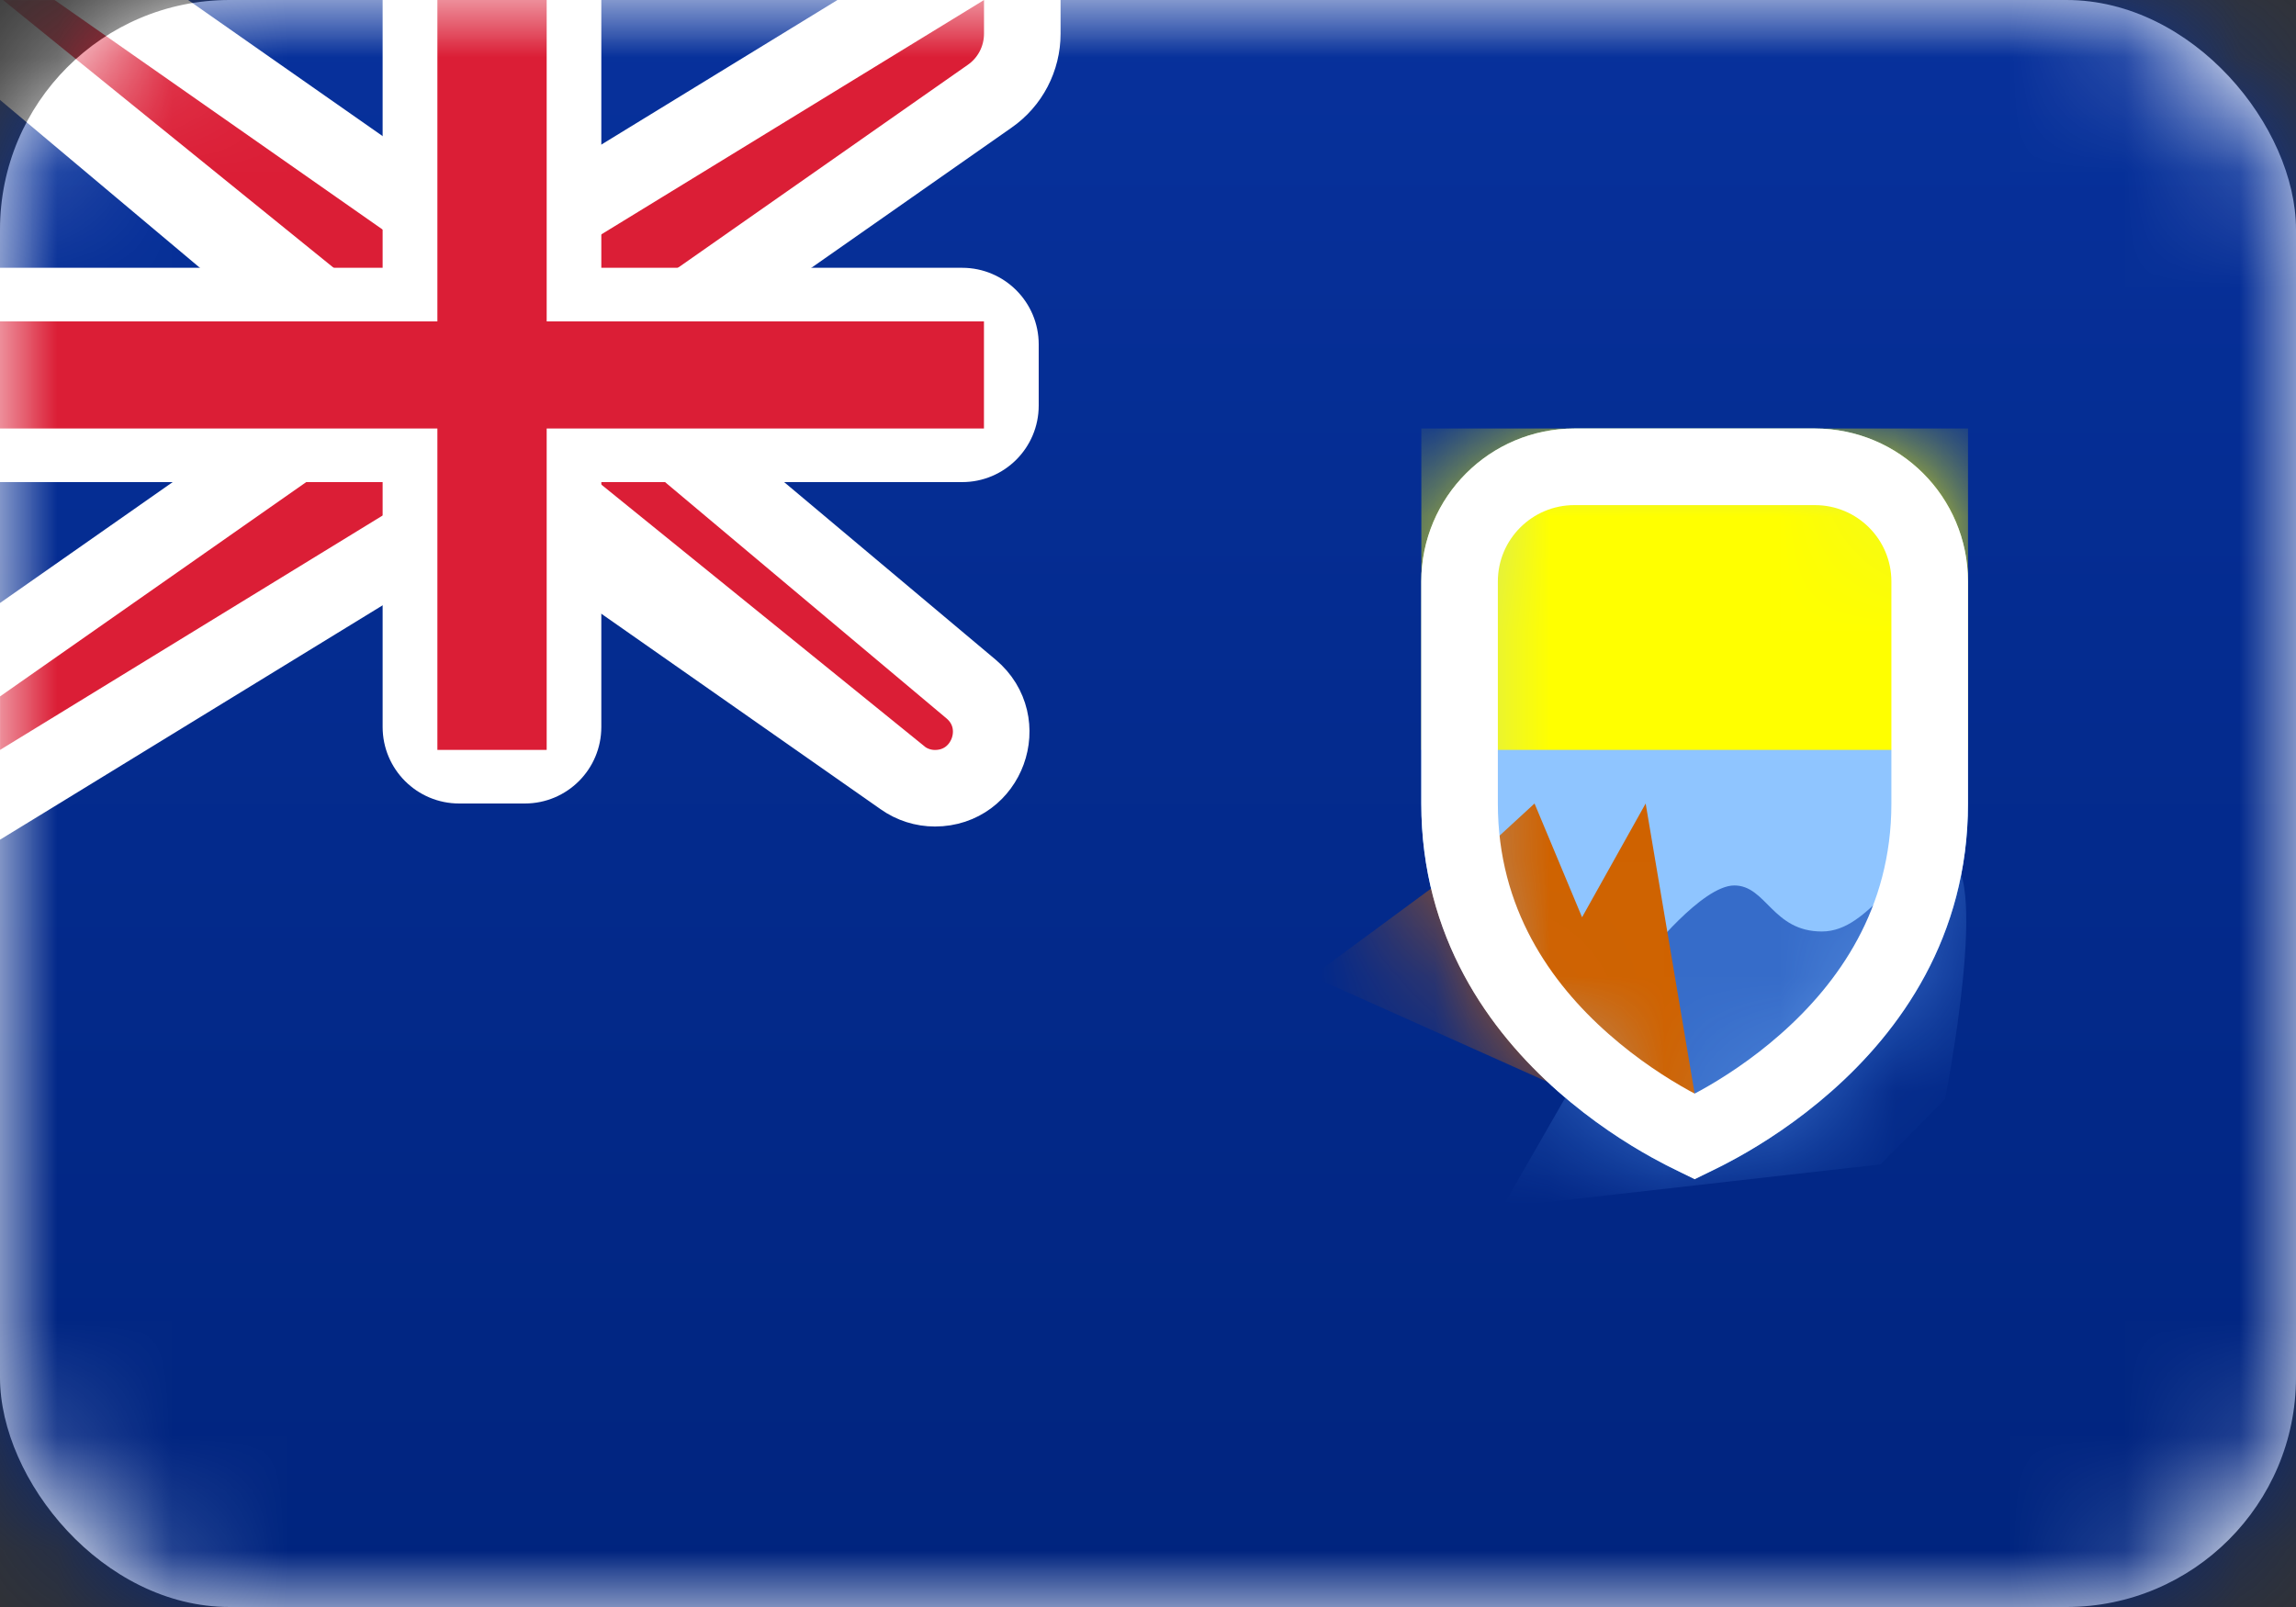 <svg width="20" height="14" viewBox="0 0 20 14" fill="none" xmlns="http://www.w3.org/2000/svg">
<rect x="0" y="0" width="20" height="14" fill="#333333" stroke="none"/>
<rect width="20" height="14" rx="2" fill="white"/>
<mask id="mask0_3245_60920" style="mask-type:luminance" maskUnits="userSpaceOnUse" x="0" y="0" width="20" height="14">
<rect width="20" height="14" rx="2" fill="white"/>
</mask>
<g mask="url(#mask0_3245_60920)">
<rect width="20" height="14" fill="url(#paint0_linear_3245_60920)"/>
<path fill-rule="evenodd" clip-rule="evenodd" d="M12.381 7C12.381 6.379 12.381 5.667 12.381 5.066C12.381 4.33 12.978 3.733 13.714 3.733H15.809C16.546 3.733 17.143 4.33 17.143 5.066C17.143 5.667 17.143 6.379 17.143 7C17.143 9.333 14.762 10.267 14.762 10.267C14.762 10.267 12.381 9.333 12.381 7Z" fill="#8FC5FF"/>
<mask id="mask1_3245_60920" style="mask-type:luminance" maskUnits="userSpaceOnUse" x="12" y="3" width="6" height="8">
<path fill-rule="evenodd" clip-rule="evenodd" d="M12.381 7C12.381 6.379 12.381 5.667 12.381 5.066C12.381 4.33 12.978 3.733 13.714 3.733H15.809C16.546 3.733 17.143 4.33 17.143 5.066C17.143 5.667 17.143 6.379 17.143 7C17.143 9.333 14.762 10.267 14.762 10.267C14.762 10.267 12.381 9.333 12.381 7Z" fill="white"/>
</mask>
<g mask="url(#mask1_3245_60920)">
<path fill-rule="evenodd" clip-rule="evenodd" d="M14.35 8.318C14.35 8.318 14.826 7.714 15.107 7.714C15.387 7.714 15.439 8.115 15.87 8.115C16.301 8.115 16.528 7.475 16.943 7.475C17.359 7.475 16.943 9.575 16.943 9.575L16.381 10.144L13.087 10.517L14.35 8.318Z" fill="#366CC9"/>
<path fill-rule="evenodd" clip-rule="evenodd" d="M12.947 7.386L13.367 7L13.781 7.991L14.335 7L14.812 9.825L14.019 9.667L11.428 8.506L12.947 7.386Z" fill="#CF6200"/>
<rect x="12.381" y="3.733" width="4.762" height="2.8" fill="#FFFF00"/>
</g>
<path d="M12.714 7V6.942V6.883V6.823V6.763V6.703V6.643V6.582V6.521V6.459V6.398V6.336V6.274V6.212V6.15V6.142V6.138V6.134V6.119V6.115V6.111V6.107V6.103V6.099V6.096V6.092V6.088V6.084V6.08V6.076V6.072V6.068V6.065V6.061V6.057V6.053V6.049V6.045V6.041V6.037V6.034V6.03V6.026V6.022V6.018V6.014V6.01V6.006V6.003V5.999V5.995V5.991V5.987V5.983V5.979V5.975V5.972V5.968V5.964V5.96V5.956V5.952V5.948V5.944V5.941V5.937V5.933V5.929V5.925V5.921V5.917V5.913V5.91V5.906V5.902V5.898V5.894V5.89V5.886V5.883V5.879V5.875V5.871V5.867V5.863V5.859V5.856V5.852V5.848V5.844V5.84V5.836V5.832V5.829V5.825V5.821V5.817V5.813V5.809V5.806V5.802V5.798V5.794V5.79V5.786V5.782V5.779V5.775V5.771V5.767V5.763V5.759V5.756V5.752V5.748V5.744V5.74V5.736V5.733V5.729V5.725V5.721V5.717V5.713V5.71V5.706V5.702V5.698V5.694V5.69V5.687V5.683V5.679V5.675V5.671V5.668V5.664V5.66V5.656V5.652V5.648V5.645V5.641V5.637V5.633V5.629V5.626V5.622V5.618V5.614V5.61V5.607V5.603V5.599V5.595V5.591V5.588V5.584V5.58V5.576V5.572V5.569V5.565V5.561V5.557V5.554V5.55V5.546V5.542V5.538V5.535V5.531V5.527V5.52V5.505V5.475V5.415V5.355V5.297V5.238V5.18V5.123V5.066C12.714 4.514 13.162 4.067 13.714 4.067H15.809C16.362 4.067 16.809 4.514 16.809 5.066V5.07V5.073V5.077V5.081V5.084V5.088V5.091V5.095V5.098V5.102V5.105V5.109V5.112V5.116V5.12V5.123V5.127V5.13V5.134V5.137V5.141V5.144V5.148V5.152V5.155V5.159V5.162V5.166V5.17V5.173V5.177V5.18V5.184V5.188V5.191V5.195V5.198V5.202V5.206V5.209V5.213V5.216V5.22V5.224V5.227V5.231V5.235V5.238V5.242V5.245V5.249V5.253V5.256V5.26V5.264V5.267V5.271V5.275V5.278V5.282V5.286V5.289V5.293V5.297V5.3V5.304V5.308V5.311V5.315V5.319V5.322V5.326V5.33V5.333V5.337V5.341V5.344V5.348V5.352V5.355V5.359V5.363V5.367V5.37V5.374V5.378V5.381V5.385V5.389V5.392V5.396V5.4V5.404V5.407V5.411V5.415V5.418V5.422V5.426V5.43V5.433V5.437V5.441V5.445V5.448V5.452V5.456V5.46V5.463V5.467V5.471V5.475V5.478V5.482V5.486V5.49V5.493V5.497V5.501V5.505V5.508V5.512V5.516V5.52V5.523V5.527V5.531V5.535V5.538V5.542V5.546V5.55V5.554V5.557V5.561V5.565V5.569V5.572V5.576V5.58V5.584V5.588V5.591V5.595V5.599V5.603V5.607V5.61V5.614V5.618V5.622V5.626V5.629V5.633V5.637V5.641V5.645V5.648V5.652V5.656V5.66V5.664V5.668V5.671V5.675V5.679V5.683V5.687V5.69V5.694V5.698V5.702V5.706V5.71V5.713V5.717V5.721V5.725V5.729V5.733V5.736V5.74V5.744V5.748V5.752V5.756V5.759V5.763V5.767V5.771V5.775V5.779V5.782V5.786V5.79V5.794V5.798V5.802V5.806V5.809V5.813V5.817V5.821V5.825V5.829V5.832V5.836V5.84V5.844V5.848V5.852V5.856V5.859V5.863V5.867V5.871V5.875V5.879V5.883V5.886V5.89V5.894V5.898V5.902V5.906V5.91V5.913V5.917V5.921V5.925V5.929V5.933V5.937V5.941V5.944V5.948V5.952V5.956V5.96V5.964V5.968V5.972V5.975V5.979V5.983V5.987V5.991V5.995V5.999V6.003V6.006V6.01V6.014V6.018V6.022V6.026V6.03V6.034V6.037V6.041V6.045V6.049V6.053V6.057V6.061V6.065V6.068V6.072V6.076V6.08V6.084V6.088V6.092V6.096V6.099V6.103V6.107V6.111V6.115V6.119V6.123V6.127V6.13V6.134V6.138V6.142V6.146V6.15V6.154V6.158V6.162V6.165V6.169V6.173V6.177V6.181V6.185V6.189V6.193V6.196V6.2V6.204V6.208V6.212V6.216V6.22V6.224V6.227V6.231V6.235V6.239V6.243V6.247V6.251V6.255V6.258V6.262V6.266V6.27V6.274V6.278V6.282V6.285V6.289V6.293V6.297V6.301V6.305V6.309V6.313V6.316V6.32V6.324V6.328V6.332V6.336V6.34V6.344V6.347V6.351V6.355V6.359V6.363V6.367V6.371V6.374V6.378V6.382V6.386V6.39V6.394V6.398V6.401V6.405V6.409V6.413V6.417V6.421V6.425V6.428V6.432V6.436V6.44V6.444V6.448V6.451V6.455V6.459V6.463V6.467V6.471V6.475V6.478V6.482V6.486V6.49V6.494V6.498V6.501V6.505V6.509V6.513V6.517V6.521V6.524V6.528V6.532V6.536V6.54V6.544V6.547V6.551V6.555V6.559V6.563V6.566V6.57V6.574V6.578V6.582V6.586V6.589V6.593V6.597V6.601V6.605V6.608V6.612V6.616V6.62V6.624V6.627V6.631V6.635V6.639V6.643V6.646V6.65V6.654V6.658V6.662V6.665V6.669V6.673V6.677V6.68V6.684V6.688V6.692V6.696V6.699V6.703V6.707V6.711V6.714V6.718V6.722V6.726V6.73V6.733V6.737V6.741V6.745V6.748V6.752V6.756V6.76V6.763V6.767V6.771V6.775V6.778V6.782V6.786V6.79V6.793V6.797V6.801V6.805V6.808V6.812V6.816V6.819V6.823V6.827V6.831V6.834V6.838V6.842V6.846V6.849V6.853V6.857V6.86V6.864V6.868V6.872V6.875V6.879V6.883V6.886V6.89V6.894V6.897V6.901V6.905V6.908V6.912V6.916V6.92V6.923V6.927V6.931V6.934V6.938V6.942V6.945V6.949V6.953V6.956V6.96V6.964V6.967V6.971V6.974V6.978V6.982V6.985V6.989V6.993V6.996V7C16.809 8.04 16.282 8.773 15.732 9.258C15.457 9.501 15.18 9.678 14.972 9.793C14.889 9.839 14.817 9.875 14.762 9.902C14.707 9.875 14.635 9.839 14.552 9.793C14.344 9.678 14.067 9.501 13.792 9.258C13.241 8.773 12.714 8.04 12.714 7Z" stroke="white" stroke-width="0.667"/>
<mask id="mask2_3245_60920" style="mask-type:luminance" maskUnits="userSpaceOnUse" x="12" y="3" width="6" height="8">
<path d="M12.714 7V6.942V6.883V6.823V6.763V6.703V6.643V6.582V6.521V6.459V6.398V6.336V6.274V6.212V6.15V6.142V6.138V6.134V6.119V6.115V6.111V6.107V6.103V6.099V6.096V6.092V6.088V6.084V6.08V6.076V6.072V6.068V6.065V6.061V6.057V6.053V6.049V6.045V6.041V6.037V6.034V6.03V6.026V6.022V6.018V6.014V6.01V6.006V6.003V5.999V5.995V5.991V5.987V5.983V5.979V5.975V5.972V5.968V5.964V5.96V5.956V5.952V5.948V5.944V5.941V5.937V5.933V5.929V5.925V5.921V5.917V5.913V5.91V5.906V5.902V5.898V5.894V5.89V5.886V5.883V5.879V5.875V5.871V5.867V5.863V5.859V5.856V5.852V5.848V5.844V5.84V5.836V5.832V5.829V5.825V5.821V5.817V5.813V5.809V5.806V5.802V5.798V5.794V5.79V5.786V5.782V5.779V5.775V5.771V5.767V5.763V5.759V5.756V5.752V5.748V5.744V5.74V5.736V5.733V5.729V5.725V5.721V5.717V5.713V5.71V5.706V5.702V5.698V5.694V5.69V5.687V5.683V5.679V5.675V5.671V5.668V5.664V5.66V5.656V5.652V5.648V5.645V5.641V5.637V5.633V5.629V5.626V5.622V5.618V5.614V5.61V5.607V5.603V5.599V5.595V5.591V5.588V5.584V5.58V5.576V5.572V5.569V5.565V5.561V5.557V5.554V5.55V5.546V5.542V5.538V5.535V5.531V5.527V5.52V5.505V5.475V5.415V5.355V5.297V5.238V5.18V5.123V5.066C12.714 4.514 13.162 4.067 13.714 4.067H15.809C16.362 4.067 16.809 4.514 16.809 5.066V5.07V5.073V5.077V5.081V5.084V5.088V5.091V5.095V5.098V5.102V5.105V5.109V5.112V5.116V5.12V5.123V5.127V5.13V5.134V5.137V5.141V5.144V5.148V5.152V5.155V5.159V5.162V5.166V5.17V5.173V5.177V5.18V5.184V5.188V5.191V5.195V5.198V5.202V5.206V5.209V5.213V5.216V5.22V5.224V5.227V5.231V5.235V5.238V5.242V5.245V5.249V5.253V5.256V5.26V5.264V5.267V5.271V5.275V5.278V5.282V5.286V5.289V5.293V5.297V5.3V5.304V5.308V5.311V5.315V5.319V5.322V5.326V5.33V5.333V5.337V5.341V5.344V5.348V5.352V5.355V5.359V5.363V5.367V5.37V5.374V5.378V5.381V5.385V5.389V5.392V5.396V5.4V5.404V5.407V5.411V5.415V5.418V5.422V5.426V5.43V5.433V5.437V5.441V5.445V5.448V5.452V5.456V5.46V5.463V5.467V5.471V5.475V5.478V5.482V5.486V5.49V5.493V5.497V5.501V5.505V5.508V5.512V5.516V5.52V5.523V5.527V5.531V5.535V5.538V5.542V5.546V5.55V5.554V5.557V5.561V5.565V5.569V5.572V5.576V5.58V5.584V5.588V5.591V5.595V5.599V5.603V5.607V5.61V5.614V5.618V5.622V5.626V5.629V5.633V5.637V5.641V5.645V5.648V5.652V5.656V5.66V5.664V5.668V5.671V5.675V5.679V5.683V5.687V5.69V5.694V5.698V5.702V5.706V5.71V5.713V5.717V5.721V5.725V5.729V5.733V5.736V5.74V5.744V5.748V5.752V5.756V5.759V5.763V5.767V5.771V5.775V5.779V5.782V5.786V5.79V5.794V5.798V5.802V5.806V5.809V5.813V5.817V5.821V5.825V5.829V5.832V5.836V5.84V5.844V5.848V5.852V5.856V5.859V5.863V5.867V5.871V5.875V5.879V5.883V5.886V5.89V5.894V5.898V5.902V5.906V5.91V5.913V5.917V5.921V5.925V5.929V5.933V5.937V5.941V5.944V5.948V5.952V5.956V5.96V5.964V5.968V5.972V5.975V5.979V5.983V5.987V5.991V5.995V5.999V6.003V6.006V6.01V6.014V6.018V6.022V6.026V6.03V6.034V6.037V6.041V6.045V6.049V6.053V6.057V6.061V6.065V6.068V6.072V6.076V6.08V6.084V6.088V6.092V6.096V6.099V6.103V6.107V6.111V6.115V6.119V6.123V6.127V6.13V6.134V6.138V6.142V6.146V6.15V6.154V6.158V6.162V6.165V6.169V6.173V6.177V6.181V6.185V6.189V6.193V6.196V6.2V6.204V6.208V6.212V6.216V6.22V6.224V6.227V6.231V6.235V6.239V6.243V6.247V6.251V6.255V6.258V6.262V6.266V6.27V6.274V6.278V6.282V6.285V6.289V6.293V6.297V6.301V6.305V6.309V6.313V6.316V6.32V6.324V6.328V6.332V6.336V6.34V6.344V6.347V6.351V6.355V6.359V6.363V6.367V6.371V6.374V6.378V6.382V6.386V6.39V6.394V6.398V6.401V6.405V6.409V6.413V6.417V6.421V6.425V6.428V6.432V6.436V6.44V6.444V6.448V6.451V6.455V6.459V6.463V6.467V6.471V6.475V6.478V6.482V6.486V6.49V6.494V6.498V6.501V6.505V6.509V6.513V6.517V6.521V6.524V6.528V6.532V6.536V6.54V6.544V6.547V6.551V6.555V6.559V6.563V6.566V6.57V6.574V6.578V6.582V6.586V6.589V6.593V6.597V6.601V6.605V6.608V6.612V6.616V6.62V6.624V6.627V6.631V6.635V6.639V6.643V6.646V6.65V6.654V6.658V6.662V6.665V6.669V6.673V6.677V6.68V6.684V6.688V6.692V6.696V6.699V6.703V6.707V6.711V6.714V6.718V6.722V6.726V6.73V6.733V6.737V6.741V6.745V6.748V6.752V6.756V6.76V6.763V6.767V6.771V6.775V6.778V6.782V6.786V6.79V6.793V6.797V6.801V6.805V6.808V6.812V6.816V6.819V6.823V6.827V6.831V6.834V6.838V6.842V6.846V6.849V6.853V6.857V6.86V6.864V6.868V6.872V6.875V6.879V6.883V6.886V6.89V6.894V6.897V6.901V6.905V6.908V6.912V6.916V6.92V6.923V6.927V6.931V6.934V6.938V6.942V6.945V6.949V6.953V6.956V6.96V6.964V6.967V6.971V6.974V6.978V6.982V6.985V6.989V6.993V6.996V7C16.809 8.04 16.282 8.773 15.732 9.258C15.457 9.501 15.18 9.678 14.972 9.793C14.889 9.839 14.817 9.875 14.762 9.902C14.707 9.875 14.635 9.839 14.552 9.793C14.344 9.678 14.067 9.501 13.792 9.258C13.241 8.773 12.714 8.04 12.714 7Z" fill="white" stroke="white" stroke-width="0.667"/>
</mask>
<g mask="url(#mask2_3245_60920)">
</g>
<path d="M-0.915 -0.333H0H0.476H0.581L0.667 -0.273L3.915 2H4.668L8.397 -0.284L8.905 -0.595V0V0.293C8.905 0.511 8.799 0.715 8.62 0.839L5.571 2.974V3.578L8.459 6.003C8.808 6.297 8.601 6.867 8.144 6.867C8.044 6.867 7.946 6.836 7.864 6.778M-0.915 -0.333L7.864 6.778M-0.915 -0.333L-0.214 0.255L3 2.955V3.56L-0.191 5.794L-0.333 5.893V6.067V6.533V7.128L0.174 6.818L3.903 4.533H4.657L7.864 6.778M-0.915 -0.333L7.864 6.778" fill="#DB1E36" stroke="white" stroke-width="0.667"/>
<path fill-rule="evenodd" clip-rule="evenodd" d="M0 2.333V4.2H3.333V6.333C3.333 6.702 3.632 7 4 7H4.571C4.94 7 5.238 6.702 5.238 6.333V4.2H8.381C8.749 4.2 9.048 3.902 9.048 3.533V3C9.048 2.632 8.749 2.333 8.381 2.333H5.238V0H3.333V2.333H0Z" fill="white"/>
<path fill-rule="evenodd" clip-rule="evenodd" d="M0 2.8H3.81V2.333V0H4.762V2.333V2.8H8.571V3.733H4.762V4.2V6.533H3.81V4.2V3.733H0V2.8Z" fill="#DB1E36"/>
</g>
<defs>
<linearGradient id="paint0_linear_3245_60920" x1="0" y1="0" x2="0" y2="14" gradientUnits="userSpaceOnUse">
<stop stop-color="#07319C"/>
<stop offset="1" stop-color="#00247E"/>
</linearGradient>
</defs>
</svg>
